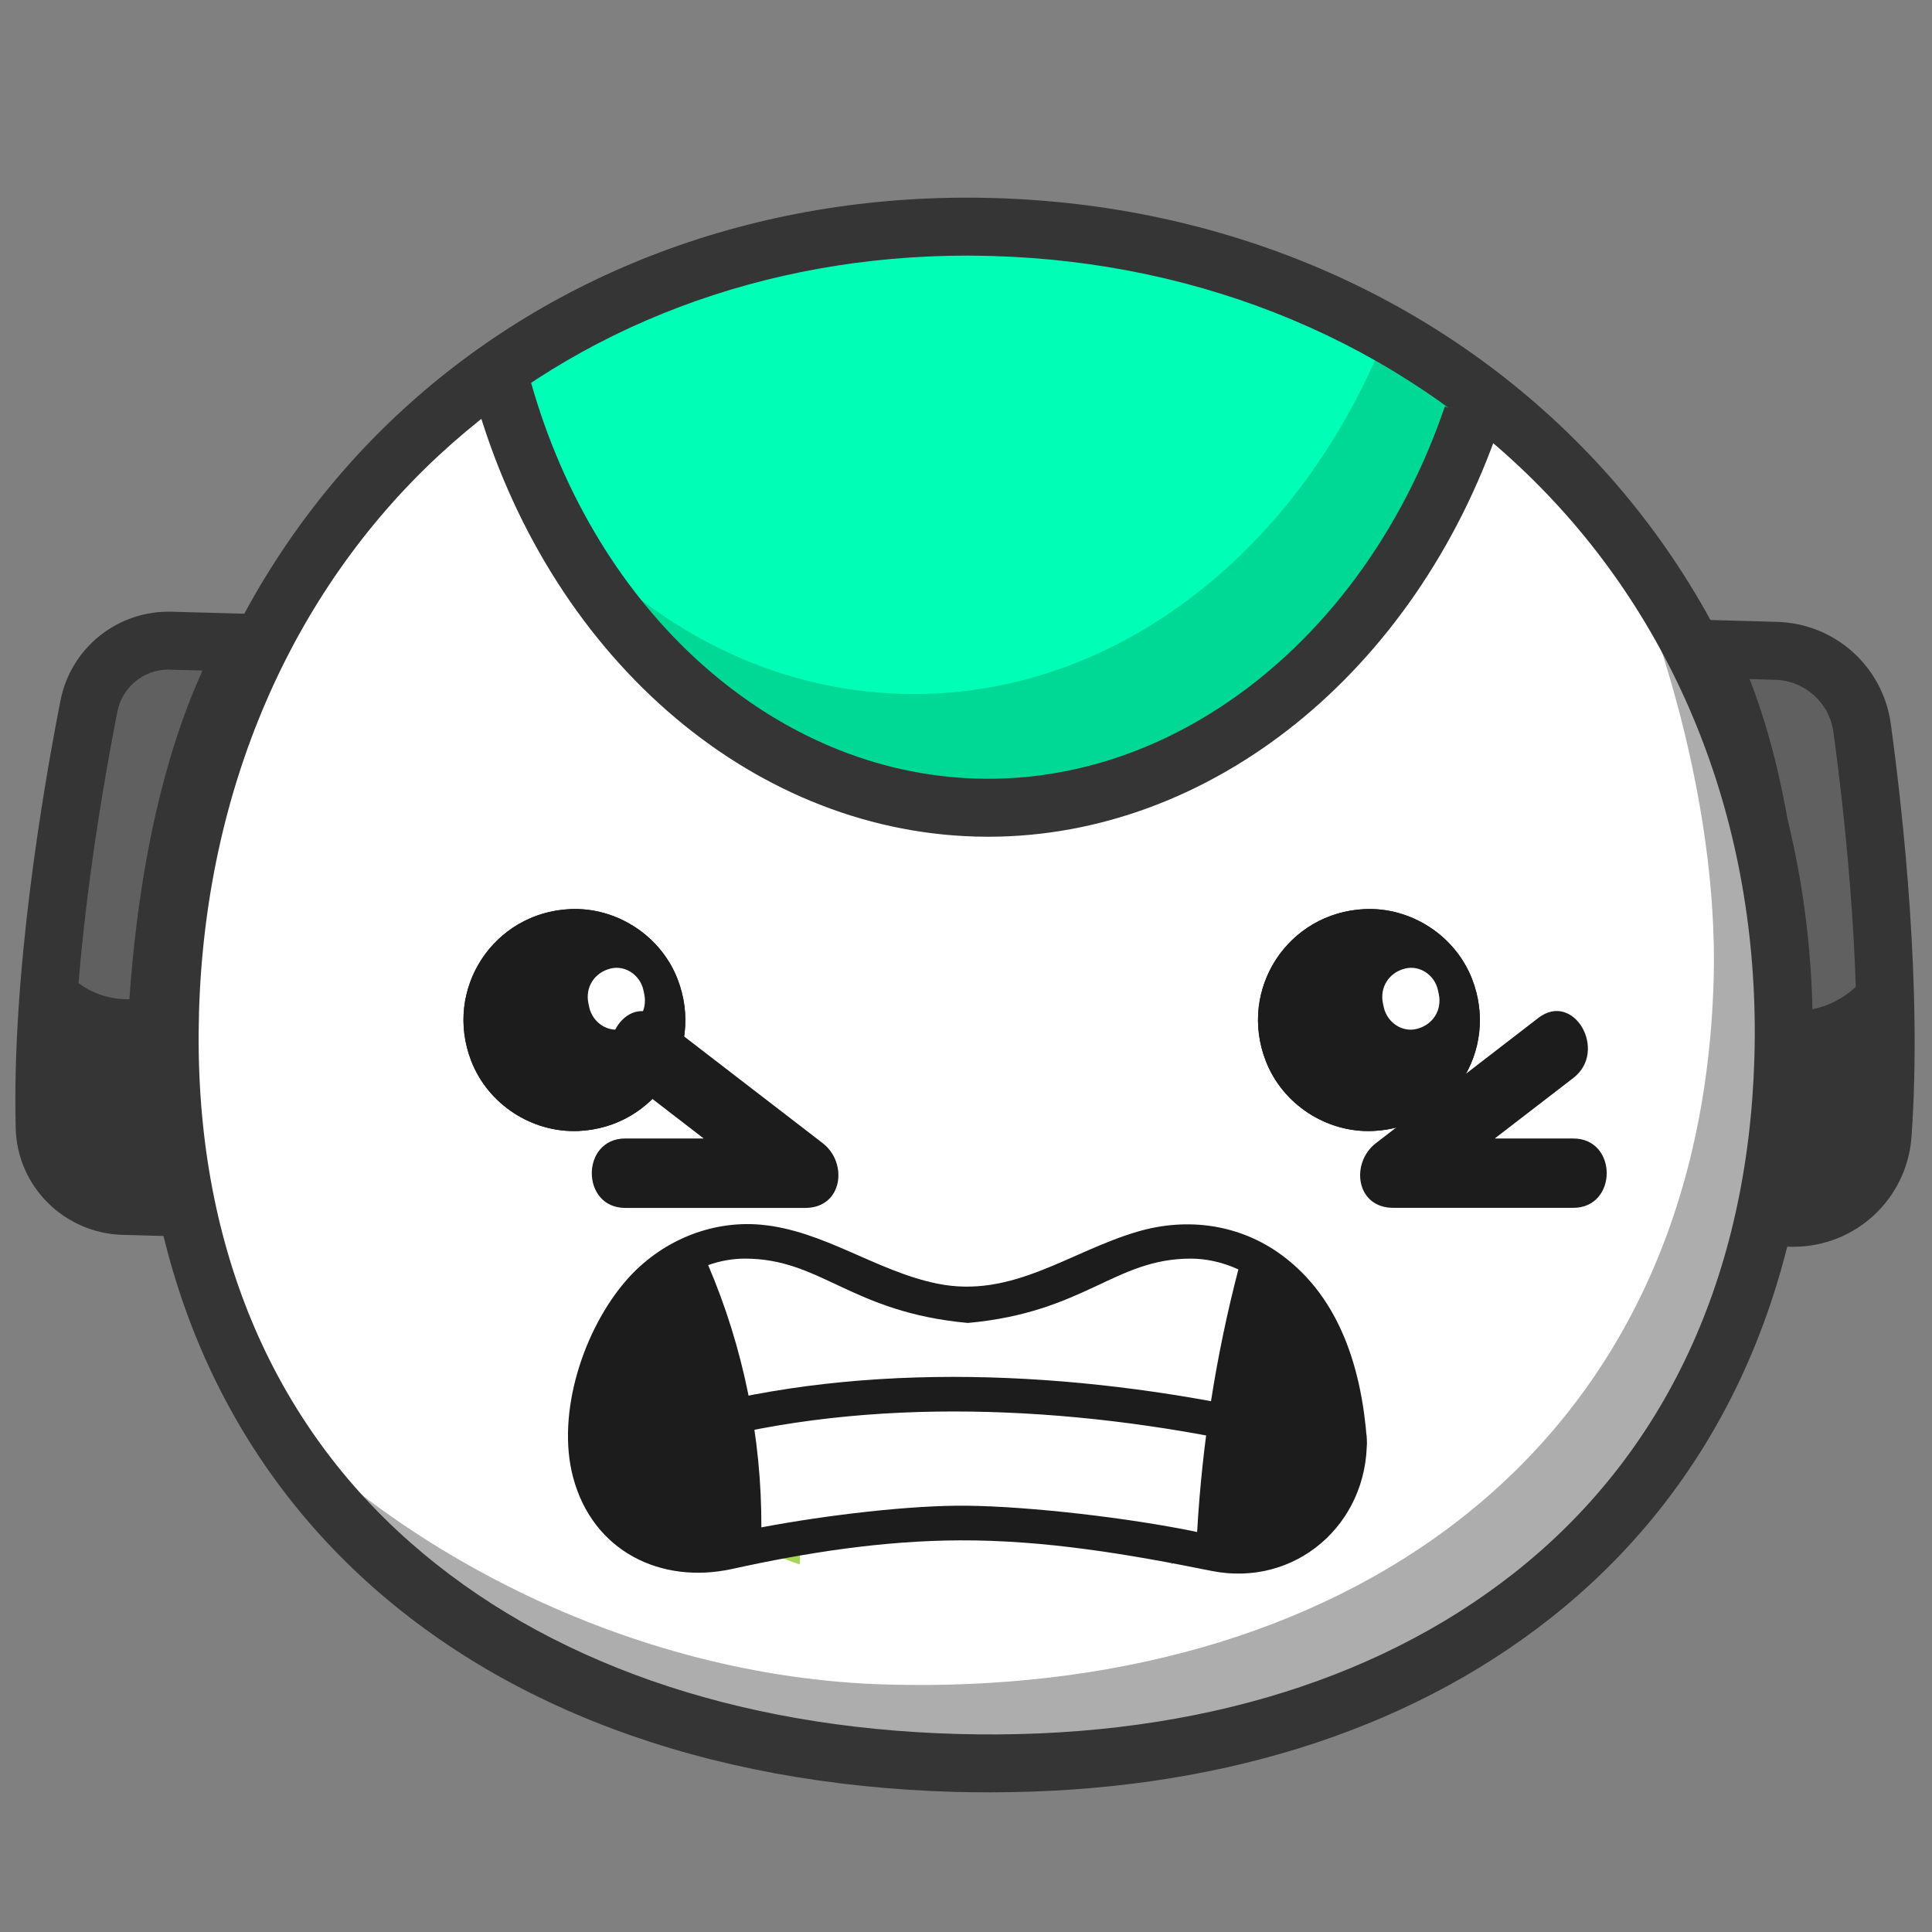 <svg xmlns="http://www.w3.org/2000/svg" xmlns:xlink="http://www.w3.org/1999/xlink" preserveAspectRatio="xMidYMid meet" width="200" height="200" viewBox="0 0 200 200" style="width:100%;height:100%"><rect x="0" y="0" width="200" height="200" fill="#808080" stroke="none"/><defs><animate repeatCount="indefinite" dur="2.48s" begin="0s" xlink:href="#_R_G_L_7_G_D_0_P_0" fill="freeze" attributeName="d" attributeType="XML" from="M42.64 4.74 C38.46,10.97 31.74,13.89 25.13,13.6 C18.86,13.32 12.69,10.15 8.92,4.15 C6.47,0.25 0.25,3.85 2.72,7.78 C7.66,15.63 16.23,20.9 25.62,21.01 C35.03,21.13 43.66,16.09 48.84,8.37 C51.42,4.52 45.2,0.92 42.64,4.74z " to="M42.64 4.74 C38.46,10.97 31.74,13.89 25.13,13.6 C18.86,13.32 12.69,10.15 8.92,4.15 C6.47,0.25 0.25,3.85 2.72,7.78 C7.66,15.63 16.23,20.9 25.62,21.01 C35.03,21.13 43.66,16.09 48.84,8.37 C51.42,4.52 45.2,0.92 42.64,4.74z " keyTimes="0;0.113;0.129;0.161;0.581;0.613;0.629;1" values="M42.64 4.74 C38.46,10.97 31.74,13.89 25.13,13.6 C18.86,13.32 12.69,10.15 8.92,4.15 C6.47,0.25 0.25,3.85 2.72,7.78 C7.66,15.63 16.23,20.9 25.62,21.01 C35.03,21.13 43.66,16.09 48.84,8.37 C51.42,4.52 45.2,0.92 42.64,4.74z ;M42.64 4.74 C38.46,10.97 31.74,13.89 25.13,13.6 C18.86,13.32 12.69,10.15 8.92,4.15 C6.47,0.25 0.25,3.85 2.72,7.78 C7.66,15.63 16.23,20.9 25.62,21.01 C35.03,21.13 43.66,16.09 48.84,8.37 C51.42,4.52 45.2,0.92 42.64,4.74z ;M42.64 4.74 C38.35,8.74 31.49,10.89 24.88,10.6 C18.61,10.32 14.67,8.27 8.92,4.15 C5.75,1.49 0.25,3.85 2.72,7.78 C7.66,15.63 15.73,27.15 25.12,27.26 C34.53,27.38 43.66,16.09 48.84,8.37 C51.42,4.52 45.87,2.35 42.64,4.74z ;M38.14 10.25 C33.63,9.77 32.24,12.64 25.63,12.35 C19.36,12.07 22.63,10.52 12.92,10.15 C8.31,9.98 5.93,16.36 7.97,20.53 C11.62,28.03 15.98,22.65 25.37,22.76 C34.78,22.88 39.41,27.34 44.59,19.62 C47.17,15.77 42.72,10.72 38.14,10.25z ;M38.14 10.25 C33.63,9.77 32.24,12.64 25.63,12.35 C19.36,12.07 22.63,10.52 12.92,10.15 C8.31,9.98 5.93,16.36 7.97,20.53 C11.62,28.03 15.98,22.65 25.37,22.76 C34.78,22.88 39.41,27.34 44.59,19.62 C47.17,15.77 42.72,10.72 38.14,10.25z ;M42.64 4.74 C38.35,8.74 31.49,10.89 24.88,10.6 C18.61,10.32 14.67,8.27 8.92,4.15 C5.75,1.49 0.25,3.85 2.72,7.78 C7.66,15.63 15.73,27.15 25.12,27.26 C34.53,27.38 43.66,16.09 48.84,8.37 C51.42,4.52 45.87,2.35 42.64,4.74z ;M42.64 4.74 C38.46,10.97 31.74,13.89 25.13,13.6 C18.86,13.32 12.69,10.15 8.92,4.15 C6.47,0.25 0.25,3.85 2.72,7.78 C7.66,15.63 16.23,20.9 25.62,21.01 C35.03,21.13 43.66,16.09 48.84,8.37 C51.42,4.52 45.2,0.92 42.64,4.74z ;M42.64 4.74 C38.46,10.97 31.74,13.89 25.13,13.6 C18.86,13.32 12.69,10.15 8.92,4.15 C6.47,0.25 0.25,3.85 2.72,7.78 C7.66,15.63 16.23,20.9 25.62,21.01 C35.03,21.13 43.66,16.09 48.84,8.37 C51.42,4.52 45.2,0.92 42.64,4.74z " keySplines="0.167 0.167 0.833 0.833;0.167 0.167 0.833 0.833;0.167 0.167 0.833 0.833;0.167 0.167 0.833 0.833;0.167 0.167 0.833 0.833;0.167 0.167 0.833 0.833;0 0 0 0" calcMode="spline"/><animate repeatCount="indefinite" dur="2.48s" begin="0s" xlink:href="#_R_G_L_6_G" fill="freeze" attributeName="opacity" from="1" to="0" keyTimes="0;0.21;0.226;1" values="1;1;0;0" keySplines="0.167 0.167 0.833 0.833;0.167 0.167 0.833 0.833;0 0 0 0" calcMode="spline"/><animate repeatCount="indefinite" dur="2.48s" begin="0s" xlink:href="#_R_G_L_6_G_N_4_T_0_M" fill="freeze" attributeName="opacity" from="1" to="0" keyTimes="0;0.435;0.435;1" values="1;1;0;0" keySplines="0 0 0 0;0 0 0 0;0 0 0 0" calcMode="spline"/><animate repeatCount="indefinite" dur="2.48s" begin="0s" xlink:href="#_R_G_L_5_G" fill="freeze" attributeName="opacity" from="1" to="0" keyTimes="0;0.21;0.226;1" values="1;1;0;0" keySplines="0.167 0.167 0.833 0.833;0.167 0.167 0.833 0.833;0 0 0 0" calcMode="spline"/><animate repeatCount="indefinite" dur="2.48s" begin="0s" xlink:href="#_R_G_L_5_G_N_4_T_0_M" fill="freeze" attributeName="opacity" from="1" to="0" keyTimes="0;0.435;0.435;1" values="1;1;0;0" keySplines="0 0 0 0;0 0 0 0;0 0 0 0" calcMode="spline"/><animate repeatCount="indefinite" dur="2.48s" begin="0s" xlink:href="#_R_G_L_4_G" fill="freeze" attributeName="opacity" from="0" to="1" keyTimes="0;0.629;0.645;1" values="0;0;1;1" keySplines="0.167 0.167 0.833 0.833;0.167 0.167 0.833 0.833;0 0 0 0" calcMode="spline"/><animate repeatCount="indefinite" dur="2.48s" begin="0s" xlink:href="#_R_G_L_4_G_N_4_T_0_M" fill="freeze" attributeName="opacity" from="0" to="1" keyTimes="0;0.629;0.629;1" values="0;0;1;1" keySplines="0 0 0 0;0 0 0 0;0 0 0 0" calcMode="spline"/><animate repeatCount="indefinite" dur="2.48s" begin="0s" xlink:href="#_R_G_L_3_G" fill="freeze" attributeName="opacity" from="0" to="1" keyTimes="0;0.629;0.645;1" values="0;0;1;1" keySplines="0.167 0.167 0.833 0.833;0.167 0.167 0.833 0.833;0 0 0 0" calcMode="spline"/><animate repeatCount="indefinite" dur="2.48s" begin="0s" xlink:href="#_R_G_L_3_G_N_4_T_0_M" fill="freeze" attributeName="opacity" from="0" to="1" keyTimes="0;0.629;0.629;1" values="0;0;1;1" keySplines="0 0 0 0;0 0 0 0;0 0 0 0" calcMode="spline"/><animate repeatCount="indefinite" dur="2.48s" begin="0s" xlink:href="#_R_G_L_2_G" fill="freeze" attributeName="opacity" from="0" to="0" keyTimes="0;0.21;0.226;0.629;0.645;1" values="0;0;1;1;0;0" keySplines="0.167 0.167 0.833 0.833;0.167 0.167 0.833 0.833;0.167 0.167 0.833 0.833;0.167 0.167 0.833 0.833;0 0 0 0" calcMode="spline"/><animateTransform repeatCount="indefinite" dur="2.48s" begin="0s" xlink:href="#_R_G_L_2_G" fill="freeze" attributeName="transform" from="0" to="0" type="rotate" additive="sum" keyTimes="0;0.226;0.282;0.339;0.403;0.46;0.516;0.573;1" values="0;0;13;0;13;0;13;0;0" keySplines="0.333 0 0.667 1;0.333 0 0.667 1;0.333 0 0.667 1;0.167 0 0.667 1;0.333 0 0.667 1;0.167 0 0.667 1;0.333 0 0.667 1;0 0 0 0" calcMode="spline"/><animateTransform repeatCount="indefinite" dur="2.48s" begin="0s" xlink:href="#_R_G_L_2_G" fill="freeze" attributeName="transform" from="-14.103 -11.488" to="-14.103 -11.488" type="translate" additive="sum" keyTimes="0;0.79;1" values="-14.103 -11.488;-14.103 -11.488;-14.103 -11.488" keySplines="0 0 1 1;0 0 0 0" calcMode="spline"/><animate repeatCount="indefinite" dur="2.48s" begin="0s" xlink:href="#_R_G_L_2_G_M" fill="freeze" attributeName="opacity" from="0" to="0" keyTimes="0;0.21;0.21;0.855;0.855;1" values="0;0;1;1;0;0" keySplines="0 0 0 0;0 0 0 0;0 0 0 0;0 0 0 0;0 0 0 0" calcMode="spline"/><animate repeatCount="indefinite" dur="2.48s" begin="0s" xlink:href="#_R_G_L_1_G" fill="freeze" attributeName="opacity" from="0" to="0" keyTimes="0;0.21;0.226;0.629;0.645;1" values="0;0;1;1;0;0" keySplines="0.167 0.167 0.833 0.833;0.167 0.167 0.833 0.833;0.167 0.167 0.833 0.833;0.167 0.167 0.833 0.833;0 0 0 0" calcMode="spline"/><animateTransform repeatCount="indefinite" dur="2.48s" begin="0s" xlink:href="#_R_G_L_1_G" fill="freeze" attributeName="transform" from="0" to="0" type="rotate" additive="sum" keyTimes="0;0.226;0.282;0.339;0.403;0.46;0.516;0.573;1" values="0;0;-13;0;-13;0;-13;0;0" keySplines="0.333 0 0.667 1;0.333 0 0.667 1;0.333 0 0.667 1;0.167 0 0.667 1;0.333 0 0.667 1;0.167 0 0.667 1;0.333 0 0.667 1;0 0 0 0" calcMode="spline"/><animateTransform repeatCount="indefinite" dur="2.48s" begin="0s" xlink:href="#_R_G_L_1_G" fill="freeze" attributeName="transform" from="-14.101 -11.49" to="-14.101 -11.49" type="translate" additive="sum" keyTimes="0;0.79;1" values="-14.101 -11.49;-14.101 -11.49;-14.101 -11.49" keySplines="0 0 1 1;0 0 0 0" calcMode="spline"/><animate repeatCount="indefinite" dur="2.48s" begin="0s" xlink:href="#_R_G_L_1_G_M" fill="freeze" attributeName="opacity" from="0" to="0" keyTimes="0;0.21;0.21;0.855;0.855;1" values="0;0;1;1;0;0" keySplines="0 0 0 0;0 0 0 0;0 0 0 0;0 0 0 0;0 0 0 0" calcMode="spline"/><animateMotion repeatCount="indefinite" dur="2.48s" begin="0s" xlink:href="#_R_G_L_0_G" fill="freeze" keyTimes="0;0.21;0.267;0.324;0.381;0.437;0.508;0.565;1" path="M100 144.25 C100,144.25 100,144.25 100,144.25 C100,144.25 100,141.75 100,141.75 C100,141.75 100,144.25 100,144.25 C100,144.25 100,141.75 100,141.75 C100,141.75 100,144.25 100,144.25 C100,144.25 100,141.75 100,141.75 C100,141.75 100,144.25 100,144.25 C100,144.25 100,144.25 100,144.25 " keyPoints="0;0;0.17;0.33;0.5;0.67;0.83;1;1" keySplines="0.333 0 0.667 1;0.333 0 0.667 1;0.333 0 0.667 1;0.333 0 0.667 1;0.333 0 0.667 1;0.167 0 0.667 1;0.333 0 0.667 1;0 0 0 0" calcMode="spline"/><animateTransform repeatCount="indefinite" dur="2.48s" begin="0s" xlink:href="#_R_G_L_0_G" fill="freeze" attributeName="transform" from="0 0" to="0 0" type="scale" additive="sum" keyTimes="0;0.113;0.21;0.581;0.629;1" values="0 0;0 0;1 1;1 1;0 0;0 0" keySplines="0.167 0.167 0.833 0.833;0.167 0.167 0.833 0.833;0.167 0.167 0.833 0.833;0.167 0.167 0.833 0.833;0 0 0 0" calcMode="spline"/><animateTransform repeatCount="indefinite" dur="2.48s" begin="0s" xlink:href="#_R_G_L_0_G" fill="freeze" attributeName="transform" from="-100 -144.25" to="-100 -144.25" type="translate" additive="sum" keyTimes="0;0.79;1" values="-100 -144.25;-100 -144.25;-100 -144.25" keySplines="0 0 1 1;0 0 0 0" calcMode="spline"/><animate repeatCount="indefinite" dur="2.48s" begin="0s" xlink:href="#_R_G_L_0_G_M" fill="freeze" attributeName="opacity" from="0" to="1" keyTimes="0;0.097;0.097;1" values="0;0;1;1" keySplines="0 0 0 0;0 0 0 0;0 0 0 0" calcMode="spline"/><animate attributeType="XML" attributeName="opacity" dur="2s" from="0" to="1" xlink:href="#time_group"/></defs><g id="_R_G"><g id="_R_G_L_12_G_N_4_T_0" transform=" translate(95, 100) translate(0, 0)"><g id="_R_G_L_12_G" transform=" translate(5.102, -3.876) translate(-99.135, -33.19)"><path id="_R_G_L_12_G_D_0_P_0" fill="#606060" fill-opacity="1" fill-rule="nonzero" d=" M175.5 4.23 C175.5,4.23 182.88,4.44 182.88,4.44 C187.41,4.56 191.18,7.94 191.8,12.43 C193.13,22.24 195,39.65 193.92,54.52 C193.57,59.47 189.38,63.26 184.42,63.13 C184.42,63.13 181.69,63.05 181.69,63.05 C181.69,63.05 186.74,26.85 175.5,4.23z "/><path id="_R_G_L_12_G_D_1_P_0" fill="#353535" fill-opacity="1" fill-rule="nonzero" d=" M184.69 66.13 C184.57,66.13 184.46,66.13 184.34,66.13 C184.34,66.13 178.26,65.96 178.26,65.96 C178.26,65.96 178.72,62.64 178.72,62.64 C178.77,62.28 183.51,27.08 172.81,5.57 C172.81,5.57 170.59,1.1 170.59,1.1 C170.59,1.1 182.96,1.44 182.96,1.44 C188.99,1.6 193.96,6.06 194.77,12.02 C196.05,21.39 198.02,39.4 196.91,54.74 C196.45,61.19 191.11,66.13 184.69,66.13z  M180.15 7.36 C187.55,26.35 185.95,51.18 185.05,60.12 C188.17,59.94 190.7,57.48 190.93,54.31 C192,39.52 190.07,21.99 188.83,12.85 C188.41,9.81 185.86,7.52 182.8,7.44 C182.8,7.44 180.15,7.36 180.15,7.36z "/><path id="_R_G_L_12_G_D_2_P_0" fill="#606060" fill-opacity="1" fill-rule="nonzero" d=" M24.82 3.61 C24.82,3.61 16.7,3.39 16.7,3.39 C12.6,3.27 9.02,6.14 8.24,10.17 C6.32,19.96 3.26,38.3 3.66,53.81 C3.78,58.14 7.49,61.78 11.82,61.9 C11.82,61.9 15.39,62 15.39,62 C15.39,62 12.34,25.57 24.82,3.61z "/><path id="_R_G_L_12_G_D_3_P_0" fill="#353535" fill-opacity="1" fill-rule="nonzero" d=" M18.65 65.09 C18.65,65.09 11.74,64.9 11.74,64.9 C5.69,64.73 0.82,59.9 0.66,53.89 C0.25,38.03 3.39,19.33 5.29,9.6 C6.37,4.11 11.21,0.25 16.79,0.39 C16.79,0.39 29.9,0.75 29.9,0.75 C29.9,0.75 27.43,5.09 27.43,5.09 C15.57,25.98 18.35,61.4 18.37,61.75 C18.37,61.75 18.65,65.09 18.65,65.09z  M16.47 6.38 C13.89,6.38 11.68,8.2 11.18,10.75 C9.32,20.24 6.26,38.45 6.66,53.73 C6.74,56.55 9.04,58.82 11.9,58.9 C11.9,58.9 12.19,58.91 12.19,58.91 C11.79,49.95 11.56,25.05 20,6.48 C20,6.48 16.62,6.39 16.62,6.39 C16.57,6.39 16.52,6.38 16.47,6.38z "/><path id="_R_G_L_12_G_D_4_P_0" fill="#353535" fill-opacity="1" fill-rule="nonzero" d=" M193.64 54.26 C194.09,48.05 194.03,41.4 193.71,35.05 C192.55,39.02 188.85,41.84 184.56,41.72 C184.56,41.72 182.53,41.67 182.53,41.67 C182.69,53.62 181.41,62.74 181.41,62.74 C181.41,62.74 184.15,62.82 184.15,62.82 C189.09,62.95 193.29,59.19 193.64,54.26z "/><path id="_R_G_L_12_G_D_5_P_0" fill="#353535" fill-opacity="1" fill-rule="nonzero" d=" M15.16 40.59 C15.16,40.59 11.95,40.5 11.95,40.5 C8.36,40.4 5.31,38.05 4.22,34.8 C3.6,40.99 3.23,47.41 3.39,53.41 C3.5,57.87 7.08,61.47 11.54,61.59 C11.54,61.59 15.11,61.69 15.11,61.69 C15.11,61.69 14.35,52.51 15.16,40.59z "/></g></g><g id="_R_G_L_11_G_N_4_T_0" transform=" translate(95, 100) translate(0, 0)"><g id="_R_G_L_11_G" transform=" translate(6.12, 2.505) translate(-85.146, -81.027)"><path id="_R_G_L_11_G_D_0_P_0" fill="#ffffff" fill-opacity="1" fill-rule="nonzero" d=" M168.66 87.49 C167.27,137.47 129.18,161.8 83.06,160.53 C36.94,159.25 0.25,132.85 1.64,82.86 C3.02,32.88 40.64,0.25 86.77,1.53 C132.89,2.81 170.04,37.51 168.66,87.49z "/></g></g><g id="_R_G_L_10_G_N_4_T_0" transform=" translate(95, 100) translate(0, 0)"><g id="_R_G_L_10_G" transform=" translate(9.367, 14.182) translate(-79.539, -68.49)"><path id="_R_G_L_10_G_D_0_P_0" fill="#adadad" fill-opacity="1" fill-rule="nonzero" d=" M137.9 0 C146.36,14.99 153.08,37.07 152.57,55.66 C151.18,105.64 113.09,129.97 66.97,128.69 C40.33,127.96 14.83,114.46 0,97.26 C13.1,122.61 40.91,136.03 73.44,136.93 C119.56,138.21 157.66,113.88 159.04,63.9 C159.71,39.78 151.63,17.13 137.9,0z "/></g></g><g id="_R_G_L_9_G_N_4_T_0" transform=" translate(95, 100) translate(0, 0)"><g id="_R_G_L_9_G" transform=" translate(7.199, -45.762) translate(-53.297, -32.628)"><path id="_R_G_L_9_G_D_0_P_0" fill="#00ffb6" fill-opacity="1" fill-rule="nonzero" d=" M103.5 21.49 C95.21,45.78 75.13,62.68 52.16,62.04 C29.18,61.41 10.07,43.42 3.14,18.71 C3.14,18.71 19.27,0.25 53.84,1.21 C88.42,2.17 103.5,21.49 103.5,21.49z "/><path id="_R_G_L_9_G_D_1_P_0" fill="#00d895" fill-opacity="1" fill-rule="nonzero" d=" M94.82 12.36 C86,35.2 66.57,50.83 44.46,50.22 C31.25,49.85 19.33,43.75 10.26,33.94 C19.61,49.72 34.8,60.16 52.2,60.64 C75.17,61.27 95.25,44.38 103.54,20.09 C103.54,20.09 100.74,16.51 94.82,12.36z "/><path id="_R_G_L_9_G_D_2_P_0" fill="#353535" fill-opacity="1" fill-rule="nonzero" d=" M53.38 65.01 C52.94,65.01 52.51,65 52.08,64.99 C28.53,64.33 7.71,46.04 0.25,19.47 C0.25,19.47 6.03,17.85 6.03,17.85 C12.77,41.88 31.34,58.41 52.24,58.99 C73.14,59.6 92.6,44.09 100.67,20.47 C100.67,20.47 106.34,22.41 106.34,22.41 C97.59,48.04 76.42,65.01 53.38,65.01z "/></g></g><g id="_R_G_L_8_G_N_4_T_0" transform=" translate(95, 100) translate(0, 0)"><g id="_R_G_L_8_G" transform=" translate(5.787, 2.693) translate(-87.759, -83.103)"><path id="_R_G_L_8_G_D_0_P_0" fill="#353535" fill-opacity="1" fill-rule="nonzero" d=" M89.51 165.95 C88.32,165.95 87.12,165.94 85.91,165.91 C33.36,164.45 0.25,132.75 1.57,85.16 C2.25,60.56 11.75,38.53 28.32,23.15 C44.47,8.16 66.26,0.25 89.78,0.91 C113.35,1.56 134.95,10.66 150.59,26.52 C166.75,42.89 175.27,65.42 174.59,89.95 C173.91,114.45 164.52,134.51 147.42,147.97 C132.43,159.77 112.47,165.95 89.51,165.95z  M87.1 6.87 C66.16,6.87 46.82,14.17 32.4,27.55 C17.02,41.83 8.2,62.34 7.57,85.33 C6.94,107.98 14.5,126.92 29.45,140.09 C43.44,152.41 63.02,159.27 86.07,159.91 C109.13,160.55 129.06,154.79 143.71,143.25 C159.36,130.93 167.96,112.45 168.59,89.79 C169.22,66.9 161.32,45.93 146.32,30.73 C131.77,15.98 111.63,7.52 89.62,6.91 C88.78,6.89 87.94,6.87 87.1,6.87z "/></g></g><g id="_R_G_L_7_G_N_4_T_0" transform=" translate(95, 100) translate(0, 0)"><g id="_R_G_L_7_G" transform=" translate(4.211, 48.415) translate(-25.086, -20.44)"><path id="_R_G_L_7_G_D_0_P_0" fill="#1c1c1c" fill-opacity="1" fill-rule="nonzero" d=" M42.64 4.74 C38.46,10.97 31.74,13.89 25.13,13.6 C18.86,13.32 12.69,10.15 8.92,4.15 C6.47,0.25 0.25,3.85 2.72,7.78 C7.66,15.63 16.23,20.9 25.62,21.01 C35.03,21.13 43.66,16.09 48.84,8.37 C51.42,4.52 45.2,0.92 42.64,4.74z "/></g></g><g id="_R_G_L_6_G_N_4_T_0_M"><g id="_R_G_L_6_G_N_4_T_0" transform=" translate(95, 100) translate(0, 0)"><g id="_R_G_L_6_G" transform=" translate(-35.539, 5.595) translate(-13.809, -11.946)"><path id="_R_G_L_6_G_D_0_P_0" fill="#1c1c1c" fill-opacity="1" fill-rule="nonzero" d=" M24.49 7.71 C27.37,15.14 22.19,23.07 14.24,23.43 C9.42,23.64 4.87,20.67 3.13,16.18 C0.25,8.75 5.43,0.82 13.38,0.46 C18.2,0.25 22.75,3.22 24.49,7.71z "/><path id="_R_G_L_6_G_D_1_P_0" fill="#ffffff" fill-opacity="1" fill-rule="nonzero" d=" M21.04 9.25 C21.02,9.13 20.99,9 20.96,8.88 C20.64,7.32 19.11,6.24 17.57,6.61 C15.88,7.02 14.91,8.55 15.26,10.22 C15.29,10.35 15.32,10.47 15.34,10.6 C15.67,12.15 17.19,13.24 18.73,12.87 C20.43,12.46 21.39,10.93 21.04,9.25z "/></g></g></g><g id="_R_G_L_5_G_N_4_T_0_M"><g id="_R_G_L_5_G_N_4_T_0" transform=" translate(95, 100) translate(0, 0)"><g id="_R_G_L_5_G" transform=" translate(46.711, 5.595) translate(-13.809, -11.946)"><path id="_R_G_L_5_G_D_0_P_0" fill="#1c1c1c" fill-opacity="1" fill-rule="nonzero" d=" M24.49 7.71 C27.37,15.14 22.19,23.07 14.24,23.43 C9.42,23.64 4.87,20.67 3.13,16.18 C0.25,8.75 5.43,0.82 13.38,0.46 C18.2,0.25 22.75,3.22 24.49,7.71z "/><path id="_R_G_L_5_G_D_1_P_0" fill="#ffffff" fill-opacity="1" fill-rule="nonzero" d=" M21.04 9.25 C21.02,9.13 20.99,9 20.96,8.88 C20.64,7.32 19.11,6.24 17.57,6.61 C15.88,7.02 14.91,8.55 15.26,10.22 C15.29,10.35 15.32,10.47 15.34,10.6 C15.67,12.15 17.19,13.24 18.73,12.87 C20.43,12.46 21.39,10.93 21.04,9.25z "/></g></g></g><g id="_R_G_L_4_G_N_4_T_0_M"><g id="_R_G_L_4_G_N_4_T_0" transform=" translate(95, 100) translate(0, 0)"><g id="_R_G_L_4_G" transform=" translate(-35.539, 5.595) translate(-13.809, -11.946)"><path id="_R_G_L_4_G_D_0_P_0" fill="#1c1c1c" fill-opacity="1" fill-rule="nonzero" d=" M24.49 7.71 C27.37,15.14 22.19,23.07 14.24,23.43 C9.42,23.64 4.87,20.67 3.13,16.18 C0.25,8.75 5.43,0.82 13.38,0.46 C18.2,0.25 22.75,3.22 24.49,7.71z "/><path id="_R_G_L_4_G_D_1_P_0" fill="#ffffff" fill-opacity="1" fill-rule="nonzero" d=" M21.04 9.25 C21.02,9.13 20.99,9 20.96,8.88 C20.64,7.32 19.11,6.24 17.57,6.61 C15.88,7.02 14.91,8.55 15.26,10.22 C15.29,10.35 15.32,10.47 15.34,10.6 C15.67,12.15 17.19,13.24 18.73,12.87 C20.43,12.46 21.39,10.93 21.04,9.25z "/></g></g></g><g id="_R_G_L_3_G_N_4_T_0_M"><g id="_R_G_L_3_G_N_4_T_0" transform=" translate(95, 100) translate(0, 0)"><g id="_R_G_L_3_G" transform=" translate(46.711, 5.595) translate(-13.809, -11.946)"><path id="_R_G_L_3_G_D_0_P_0" fill="#1c1c1c" fill-opacity="1" fill-rule="nonzero" d=" M24.49 7.71 C27.37,15.14 22.19,23.07 14.24,23.43 C9.42,23.64 4.87,20.67 3.13,16.18 C0.25,8.75 5.43,0.82 13.38,0.46 C18.2,0.25 22.75,3.22 24.49,7.71z "/><path id="_R_G_L_3_G_D_1_P_0" fill="#ffffff" fill-opacity="1" fill-rule="nonzero" d=" M21.04 9.25 C21.02,9.13 20.99,9 20.96,8.88 C20.64,7.32 19.11,6.24 17.57,6.61 C15.88,7.02 14.91,8.55 15.26,10.22 C15.29,10.35 15.32,10.47 15.34,10.6 C15.67,12.15 17.19,13.24 18.73,12.87 C20.43,12.46 21.39,10.93 21.04,9.25z "/></g></g></g><g id="_R_G_L_2_G_M"><g id="_R_G_L_2_G" transform=" translate(59.851, 102.314)"><path id="_R_G_L_2_G_D_0_P_0" fill="#1c1c1c" fill-opacity="1" fill-rule="nonzero" d=" M4.88 22.73 C4.88,22.73 23.5,22.73 23.5,22.73 C27.39,22.73 27.96,18.07 25.32,16.03 C19.71,11.71 14.1,7.39 8.49,3.07 C4.83,0.25 1.25,6.49 4.86,9.27 C10.47,13.6 16.08,17.92 21.69,22.24 C22.29,20.01 22.9,17.77 23.5,15.54 C23.5,15.54 4.88,15.54 4.88,15.54 C0.26,15.54 0.25,22.73 4.88,22.73z "/></g></g><g id="_R_G_L_1_G_M"><g id="_R_G_L_1_G" transform=" translate(139.537, 102.306)"><path id="_R_G_L_1_G_D_0_P_0" fill="#1c1c1c" fill-opacity="1" fill-rule="nonzero" d=" M23.32 15.55 C23.32,15.55 4.7,15.55 4.7,15.55 C5.3,17.78 5.91,20.01 6.51,22.24 C12.12,17.92 17.73,13.6 23.34,9.28 C26.95,6.49 23.38,0.25 19.71,3.07 C14.1,7.39 8.5,11.72 2.89,16.04 C0.25,18.07 0.8,22.73 4.7,22.73 C4.7,22.73 23.32,22.73 23.32,22.73 C27.94,22.73 27.95,15.55 23.32,15.55z "/></g></g><g id="_R_G_L_0_G_M"><g id="_R_G_L_0_G"><g id="_R_G_L_0_G_L_3_G" transform=" translate(100.192, 146.119) translate(-38.31, -16.077)"><path id="_R_G_L_0_G_L_3_G_D_0_P_0" fill="#a3d850" fill-opacity="1" fill-rule="nonzero" d=" M20.9 31.9 C19.32,31.41 18.12,30.81 17.01,30.06 C15.91,29.32 14.96,28.46 14.11,27.51 C13.26,26.55 12.53,25.5 11.93,24.3 C11.33,23.1 10.88,21.83 10.62,20.19 C12.3,20.29 13.64,20.91 14.82,21.6 C16,22.31 17.01,23.19 17.88,24.18 C18.75,25.18 19.5,26.29 20.05,27.55 C20.58,28.82 21.04,30.23 20.9,31.9z "/><path id="_R_G_L_0_G_L_3_G_D_1_P_0" fill="#a3d850" fill-opacity="1" fill-rule="nonzero" d=" M59.39 31.9 C58.91,30.27 58.9,28.83 59.03,27.43 C59.17,26.04 59.51,24.74 60,23.48 C60.49,22.23 61.13,21.04 61.98,19.93 C62.83,18.82 63.83,17.77 65.3,16.91 C65.78,18.54 65.79,19.99 65.66,21.38 C65.52,22.77 65.17,24.08 64.68,25.33 C64.18,26.58 63.54,27.77 62.7,28.88 C61.84,29.99 60.85,31.04 59.39,31.9z "/><path id="_R_G_L_0_G_L_3_G_D_2_P_0" fill="#1c1c1c" fill-opacity="1" fill-rule="nonzero" d=" M76.03 18.97 C75.18,5.18 67.25,0.25 61.39,0.25 C53.49,0.25 50.44,5.8 38.31,6.91 C26.19,5.8 23.13,0.25 15.23,0.25 C9.37,0.25 1.44,5.18 0.6,18.97 C0.25,24.6 5.38,30.8 12.14,29.11 C19.05,27.38 31.08,25.74 38.31,25.83 C45.54,25.92 57.57,27.38 64.48,29.11 C71.24,30.8 76.37,24.6 76.03,18.97z "/></g><g id="_R_G_L_0_G_L_2_G" transform=" translate(99.707, 145.165) translate(-42.401, -19.438)"><path id="_R_G_L_0_G_L_2_G_D_0_P_0" fill="#1c1c1c" fill-opacity="1" fill-rule="nonzero" d=" M84.19 23.29 C83.64,16.09 81.47,8.72 75.43,4.24 C71.08,1.01 65.64,0.25 60.46,1.77 C53.41,3.83 47.49,8.75 39.7,7.15 C33.35,5.85 27.94,1.63 21.43,1.05 C16.19,0.59 11.04,2.81 7.58,6.75 C3.12,11.83 0.25,20.55 2.02,27.2 C4.05,34.86 11.11,38.31 18.49,36.69 C26.19,34.99 34.13,33.76 42.03,33.73 C50.82,33.69 59.52,35.16 68.1,36.89 C76.75,38.63 84.31,32.09 84.19,23.29 C84.13,18.67 76.95,18.65 77.01,23.29 C77.04,25.81 75.93,28.35 73.58,29.56 C70.91,30.92 67.29,29.31 64.53,28.82 C58.13,27.68 51.6,26.88 45.1,26.61 C38.89,26.36 32.67,27.05 26.53,27.93 C23.48,28.37 20.44,28.89 17.44,29.56 C14.33,30.26 11.62,30.24 9.76,27.23 C7,22.75 9.8,14.85 13.15,11.29 C15.7,8.58 19.1,7.64 22.7,8.5 C27.75,9.71 32.12,12.83 37.25,13.97 C43.97,15.46 50.2,13.99 56.39,11.24 C60.31,9.49 64.57,7.02 68.94,8.73 C74.67,10.98 76.58,17.75 77.01,23.29 C77.36,27.87 84.55,27.9 84.19,23.29z "/></g><g id="_R_G_L_0_G_L_1_G" transform=" translate(100.752, 144.443) translate(-27.695, -14.401)"><path id="_R_G_L_0_G_L_1_G_D_0_P_0" fill="#ffffff" fill-opacity="1" fill-rule="nonzero" d=" M55.14 1.37 C53.47,0.6 51.77,0.25 50.21,0.25 C42.32,0.25 39.26,5.8 27.14,6.91 C15.01,5.8 11.95,0.25 4.06,0.25 C2.85,0.25 1.55,0.46 0.25,0.92 C3.91,9.47 5.79,18.77 5.76,28.07 C12.6,26.78 21.38,25.75 27.14,25.83 C33.58,25.91 43.82,27.08 50.87,28.55 C51.39,19.38 52.82,10.26 55.14,1.37z "/></g><g id="_R_G_L_0_G_L_0_G" transform=" translate(100.58, 145.461) translate(-32.251, -4.899)"><path id="_R_G_L_0_G_L_0_G_D_0_P_0" fill="#1c1c1c" fill-opacity="1" fill-rule="nonzero" d=" M3.43 8.93 C21.79,3.89 42.67,5 61.03,8.93 C63.29,9.42 64.25,5.96 61.99,5.47 C42.97,1.4 21.47,0.25 2.48,5.47 C0.25,6.08 1.2,9.55 3.43,8.93z "/></g></g></g></g><g id="time_group"/></svg>